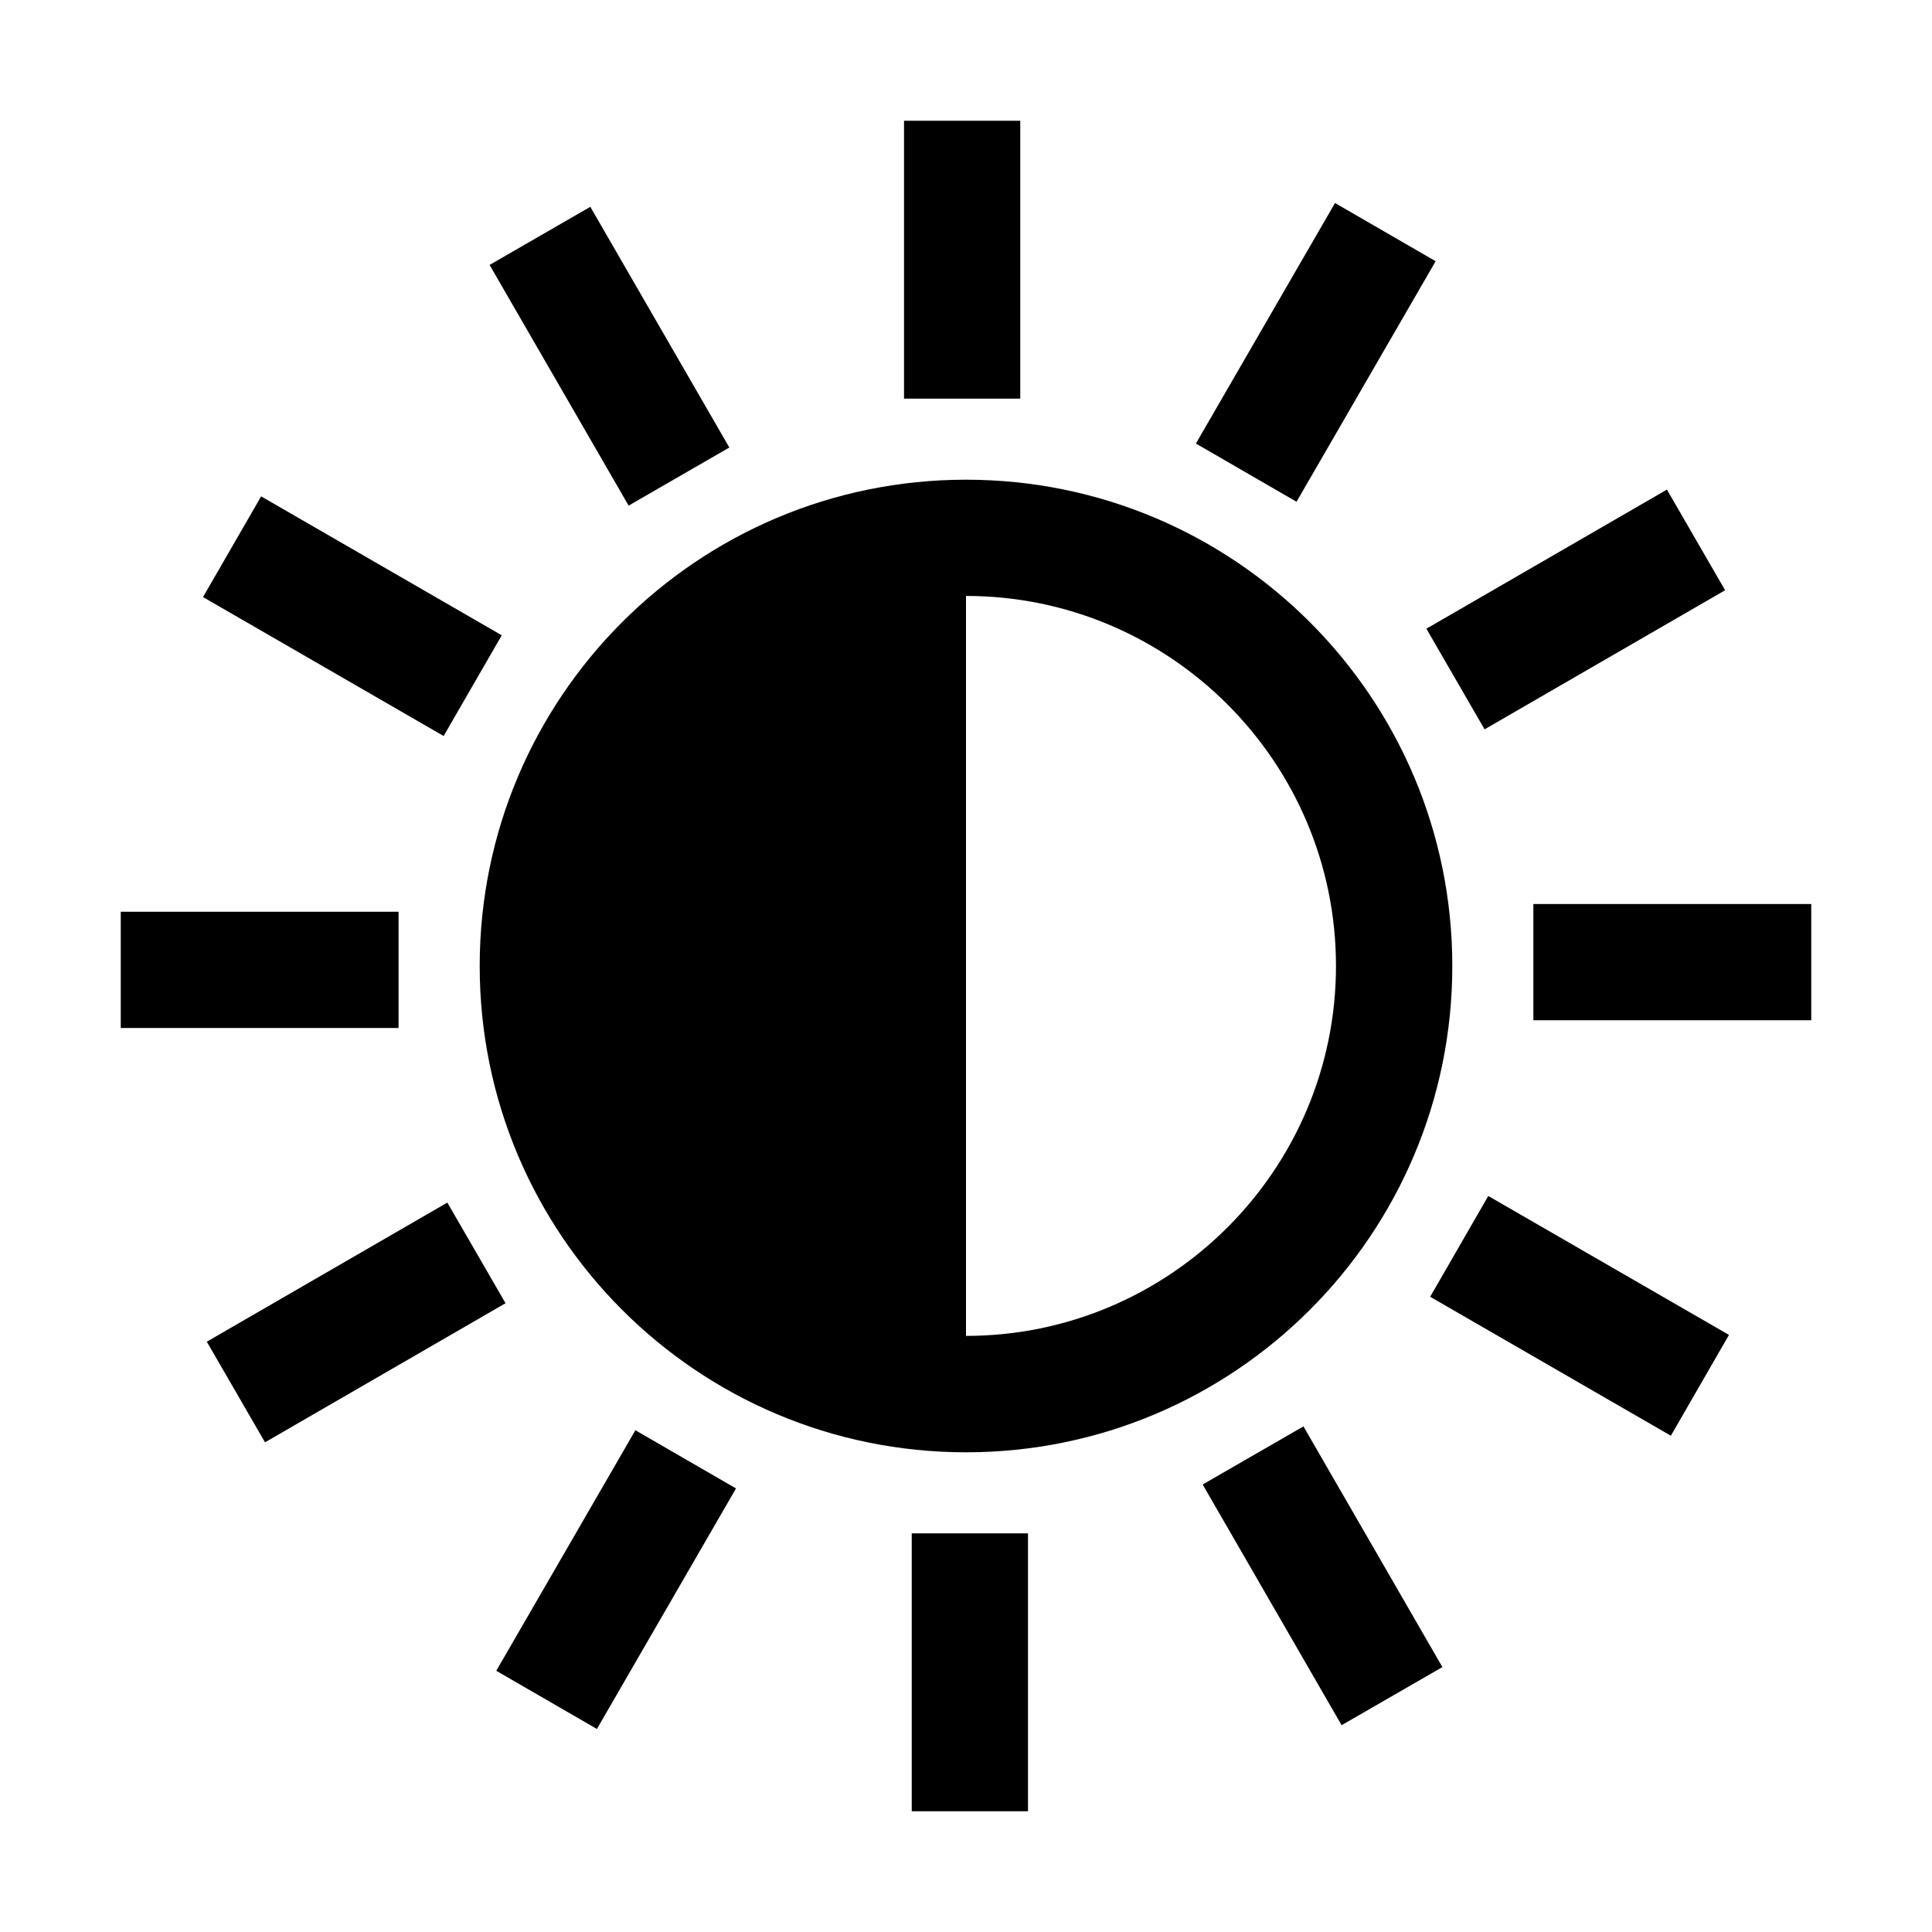 <!-- Generated by IcoMoon.io -->
<svg version="1.1" xmlns="http://www.w3.org/2000/svg" width="24" height="24" viewBox="0 0 24 24">
<title>Brightness_default</title>
<path d="M11.23 1.5h1.444v3.452h-1.444v-3.452z"></path>
<path d="M11.326 19.048h1.444v3.452h-1.444v-3.452z"></path>
<path d="M19.048 11.23h3.452v1.444h-3.452v-1.444z"></path>
<path d="M1.5 11.326h3.451v1.444h-3.451v-1.444z"></path>
<path d="M6.082 3.291l1.251-0.722 1.727 2.99-1.251 0.722-1.727-2.99z"></path>
<path d="M14.94 18.441l1.252-0.722 1.726 2.99-1.252 0.722-1.726-2.99z"></path>
<path d="M17.719 7.81l2.988-1.728 0.723 1.25-2.988 1.728-0.723-1.25z"></path>
<path d="M2.569 16.667l2.988-1.728 0.723 1.25-2.988 1.728-0.723-1.25z"></path>
<path d="M2.522 7.417l0.722-1.251 2.989 1.726-0.722 1.251-2.989-1.726z"></path>
<path d="M17.766 16.109l0.722-1.252 2.99 1.726-0.722 1.252-2.99-1.726z"></path>
<path d="M14.856 5.51l1.728-2.988 1.25 0.723-1.728 2.988-1.25-0.723z"></path>
<path d="M6.165 20.755l1.728-2.988 1.25 0.723-1.728 2.988-1.25-0.723z"></path>
<path d="M18.041 12c0-3.336-2.705-6.041-6.041-6.041v0c-0 0-0 0-0 0-3.336 0-6.041 2.705-6.041 6.041s2.705 6.041 6.041 6.041c0 0 0 0 0 0v0c3.336-0 6.041-2.705 6.041-6.041zM12 16.596v-9.193c2.534 0 4.596 2.062 4.596 4.596s-2.062 4.596-4.596 4.596z"></path>
</svg>
